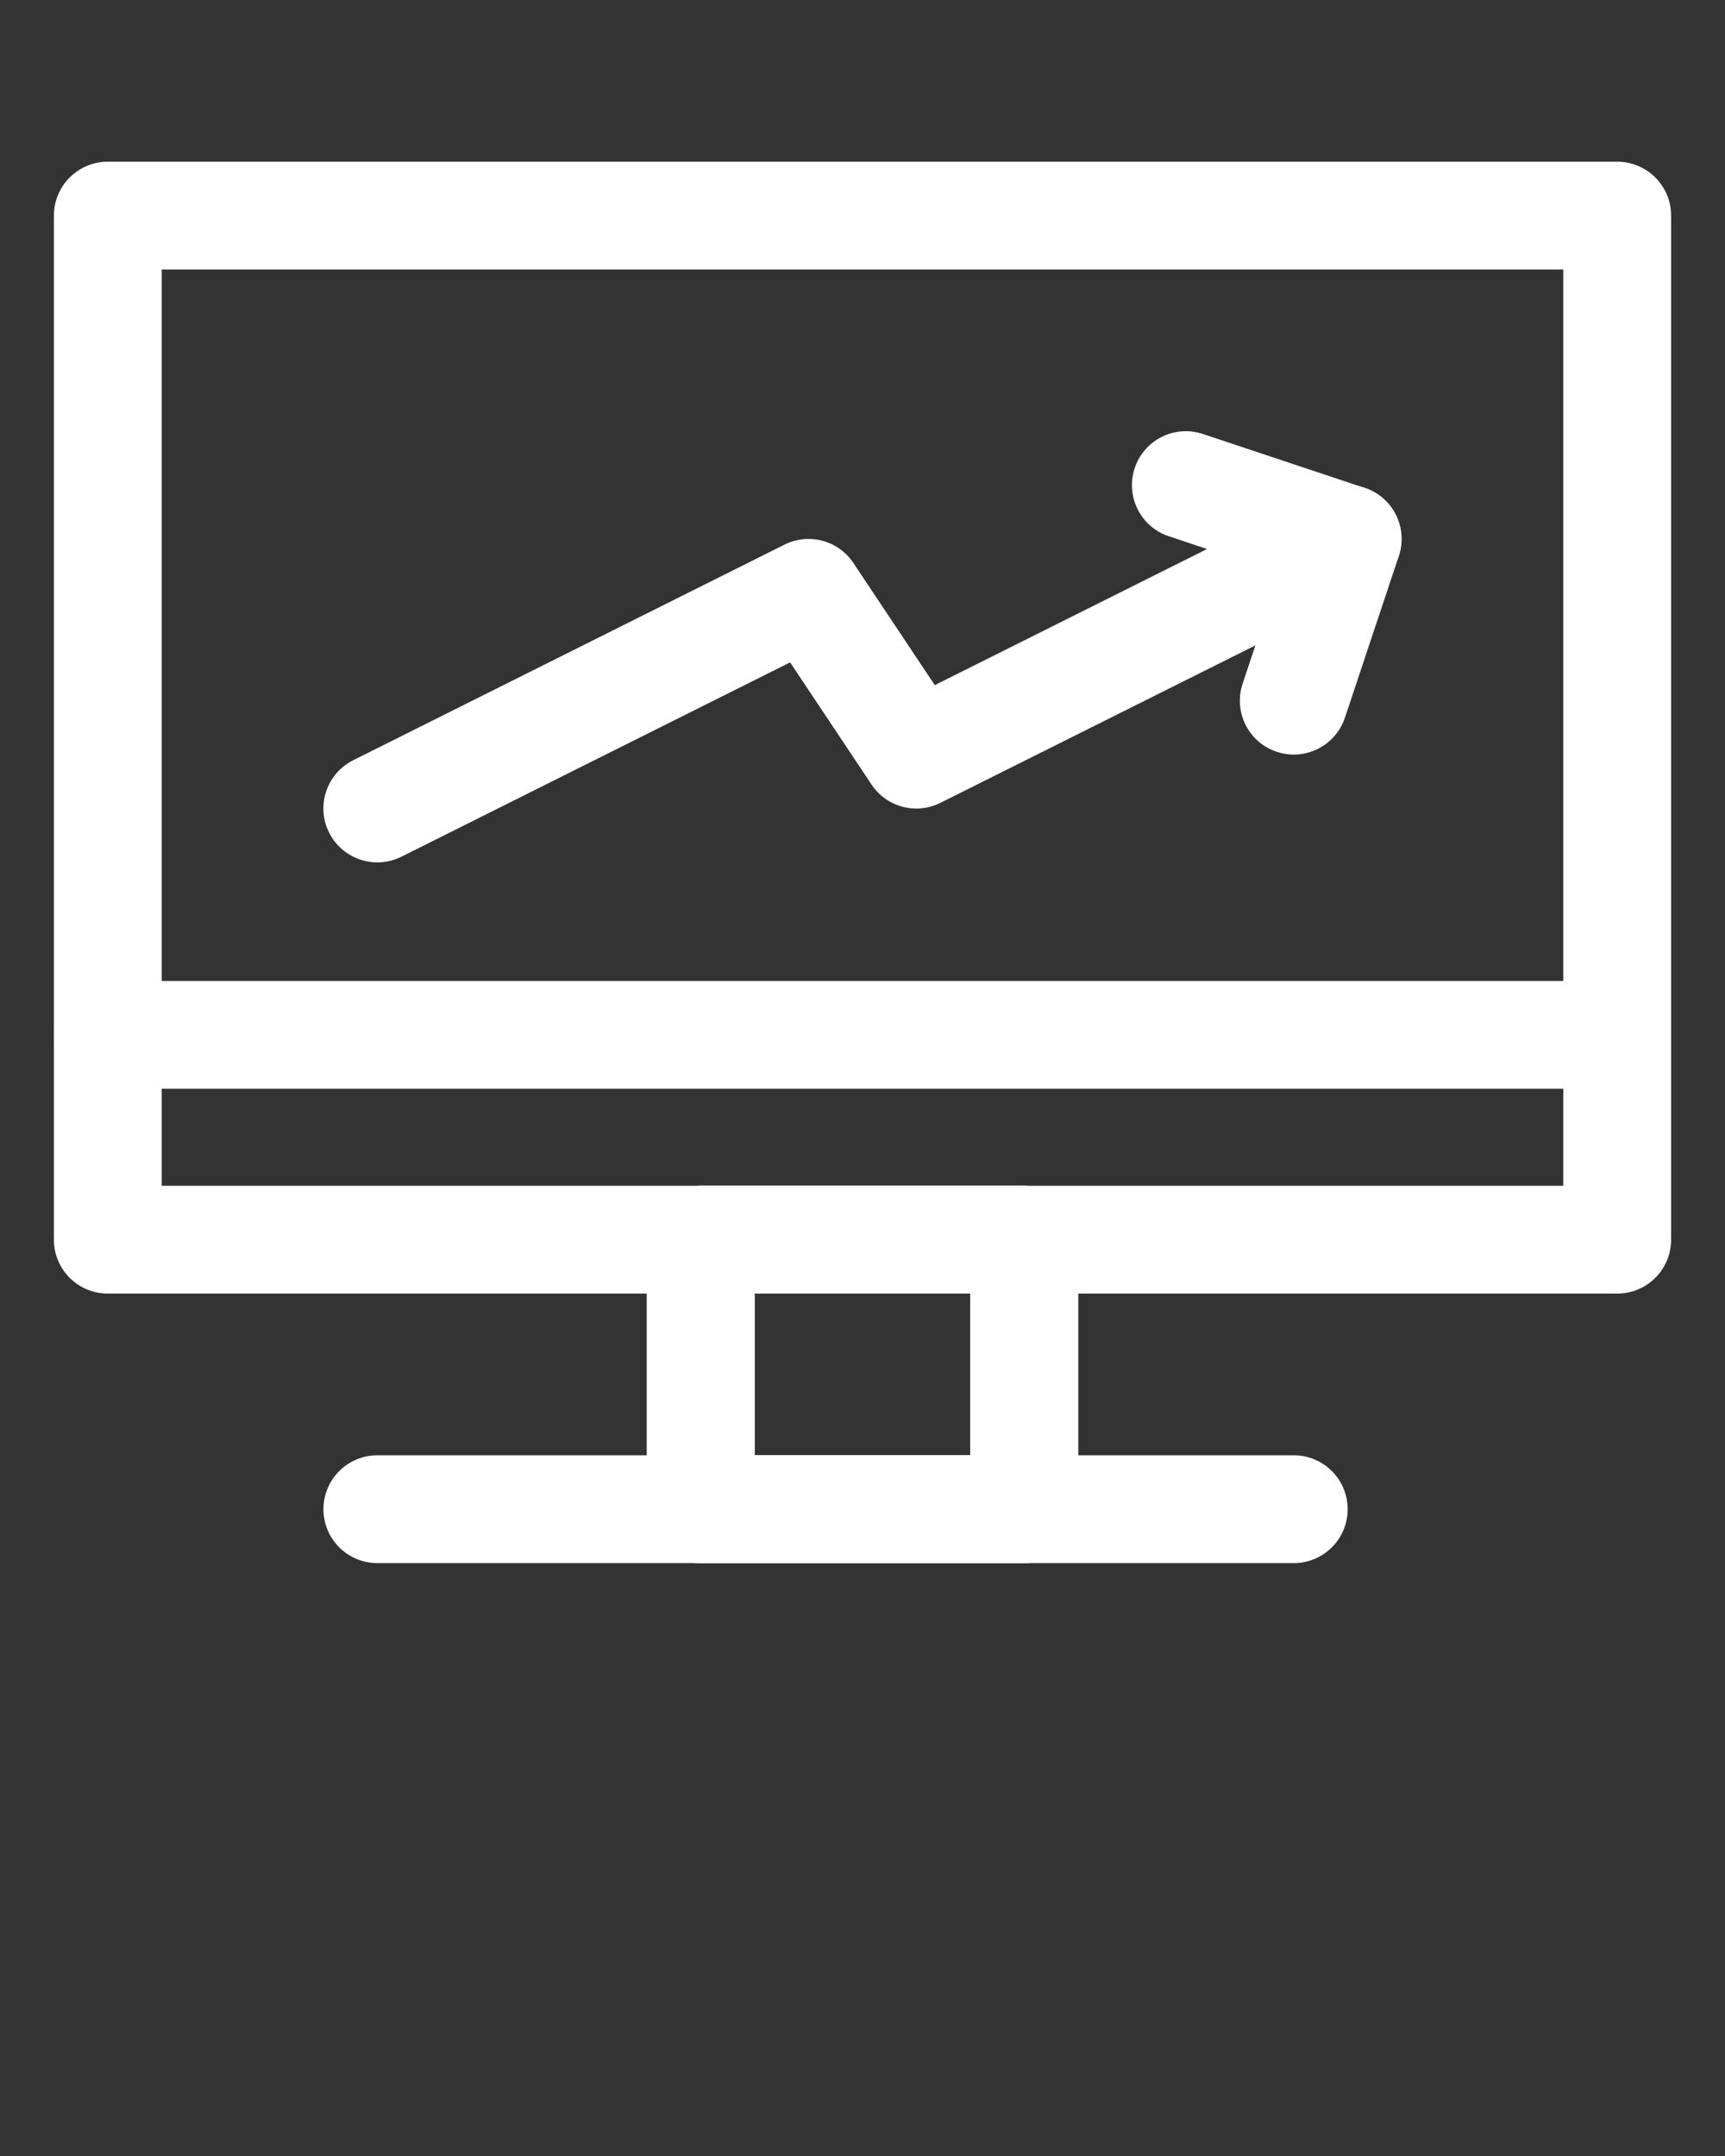 <svg xmlns="http://www.w3.org/2000/svg" xmlns:xlink="http://www.w3.org/1999/xlink" version="1.1" x="0px" y="0px" viewBox="0 0 32 40" style="fill: #fff;enable-background:new 0 0 32 32;" xml:space="preserve"><rect x="0" y="0" width="32" height="40" fill="#333333" stroke="none"/><g><path d="M30,24H2c-0.552,0-1-0.447-1-1V4c0-0.553,0.448-1,1-1h28c0.552,0,1,0.447,1,1v19C31,23.553,30.552,24,30,24z M3,22h26V5H3   V22z"/></g><g><path d="M19,29h-6c-0.552,0-1-0.447-1-1v-5c0-0.553,0.448-1,1-1h6c0.552,0,1,0.447,1,1v5C20,28.553,19.552,29,19,29z M14,27h4v-3   h-4V27z"/></g><g><path d="M19,29h-6c-0.552,0-1-0.447-1-1v-5c0-0.553,0.448-1,1-1h6c0.552,0,1,0.447,1,1v5C20,28.553,19.552,29,19,29z M14,27h4v-3   h-4V27z"/></g><g><path d="M24,29H7c-0.552,0-1-0.447-1-1s0.448-1,1-1h17c0.552,0,1,0.447,1,1S24.552,29,24,29z"/></g><g><path d="M29,20.2H2c-0.552,0-1-0.447-1-1s0.448-1,1-1h27c0.552,0,1,0.447,1,1S29.552,20.2,29,20.2z"/></g><g><path d="M7.001,16c-0.367,0-0.72-0.202-0.896-0.553c-0.247-0.494-0.047-1.095,0.447-1.342l8-4c0.452-0.226,1-0.08,1.279,0.34   l1.51,2.266l5.051-2.525l-0.71-0.237c-0.524-0.174-0.807-0.74-0.632-1.265c0.174-0.523,0.739-0.808,1.265-0.632l3,1   c0.383,0.128,0.652,0.474,0.681,0.877c0.029,0.404-0.188,0.785-0.55,0.966l-8,4c-0.451,0.226-1,0.08-1.279-0.34l-1.51-2.266   l-7.21,3.605C7.304,15.966,7.151,16,7.001,16z"/></g><g><path d="M24,14c-0.104,0-0.211-0.017-0.316-0.052c-0.524-0.174-0.807-0.74-0.632-1.265l1-3c0.174-0.523,0.74-0.807,1.265-0.632   c0.524,0.174,0.807,0.74,0.632,1.265l-1,3C24.809,13.735,24.419,14,24,14z"/></g></svg>